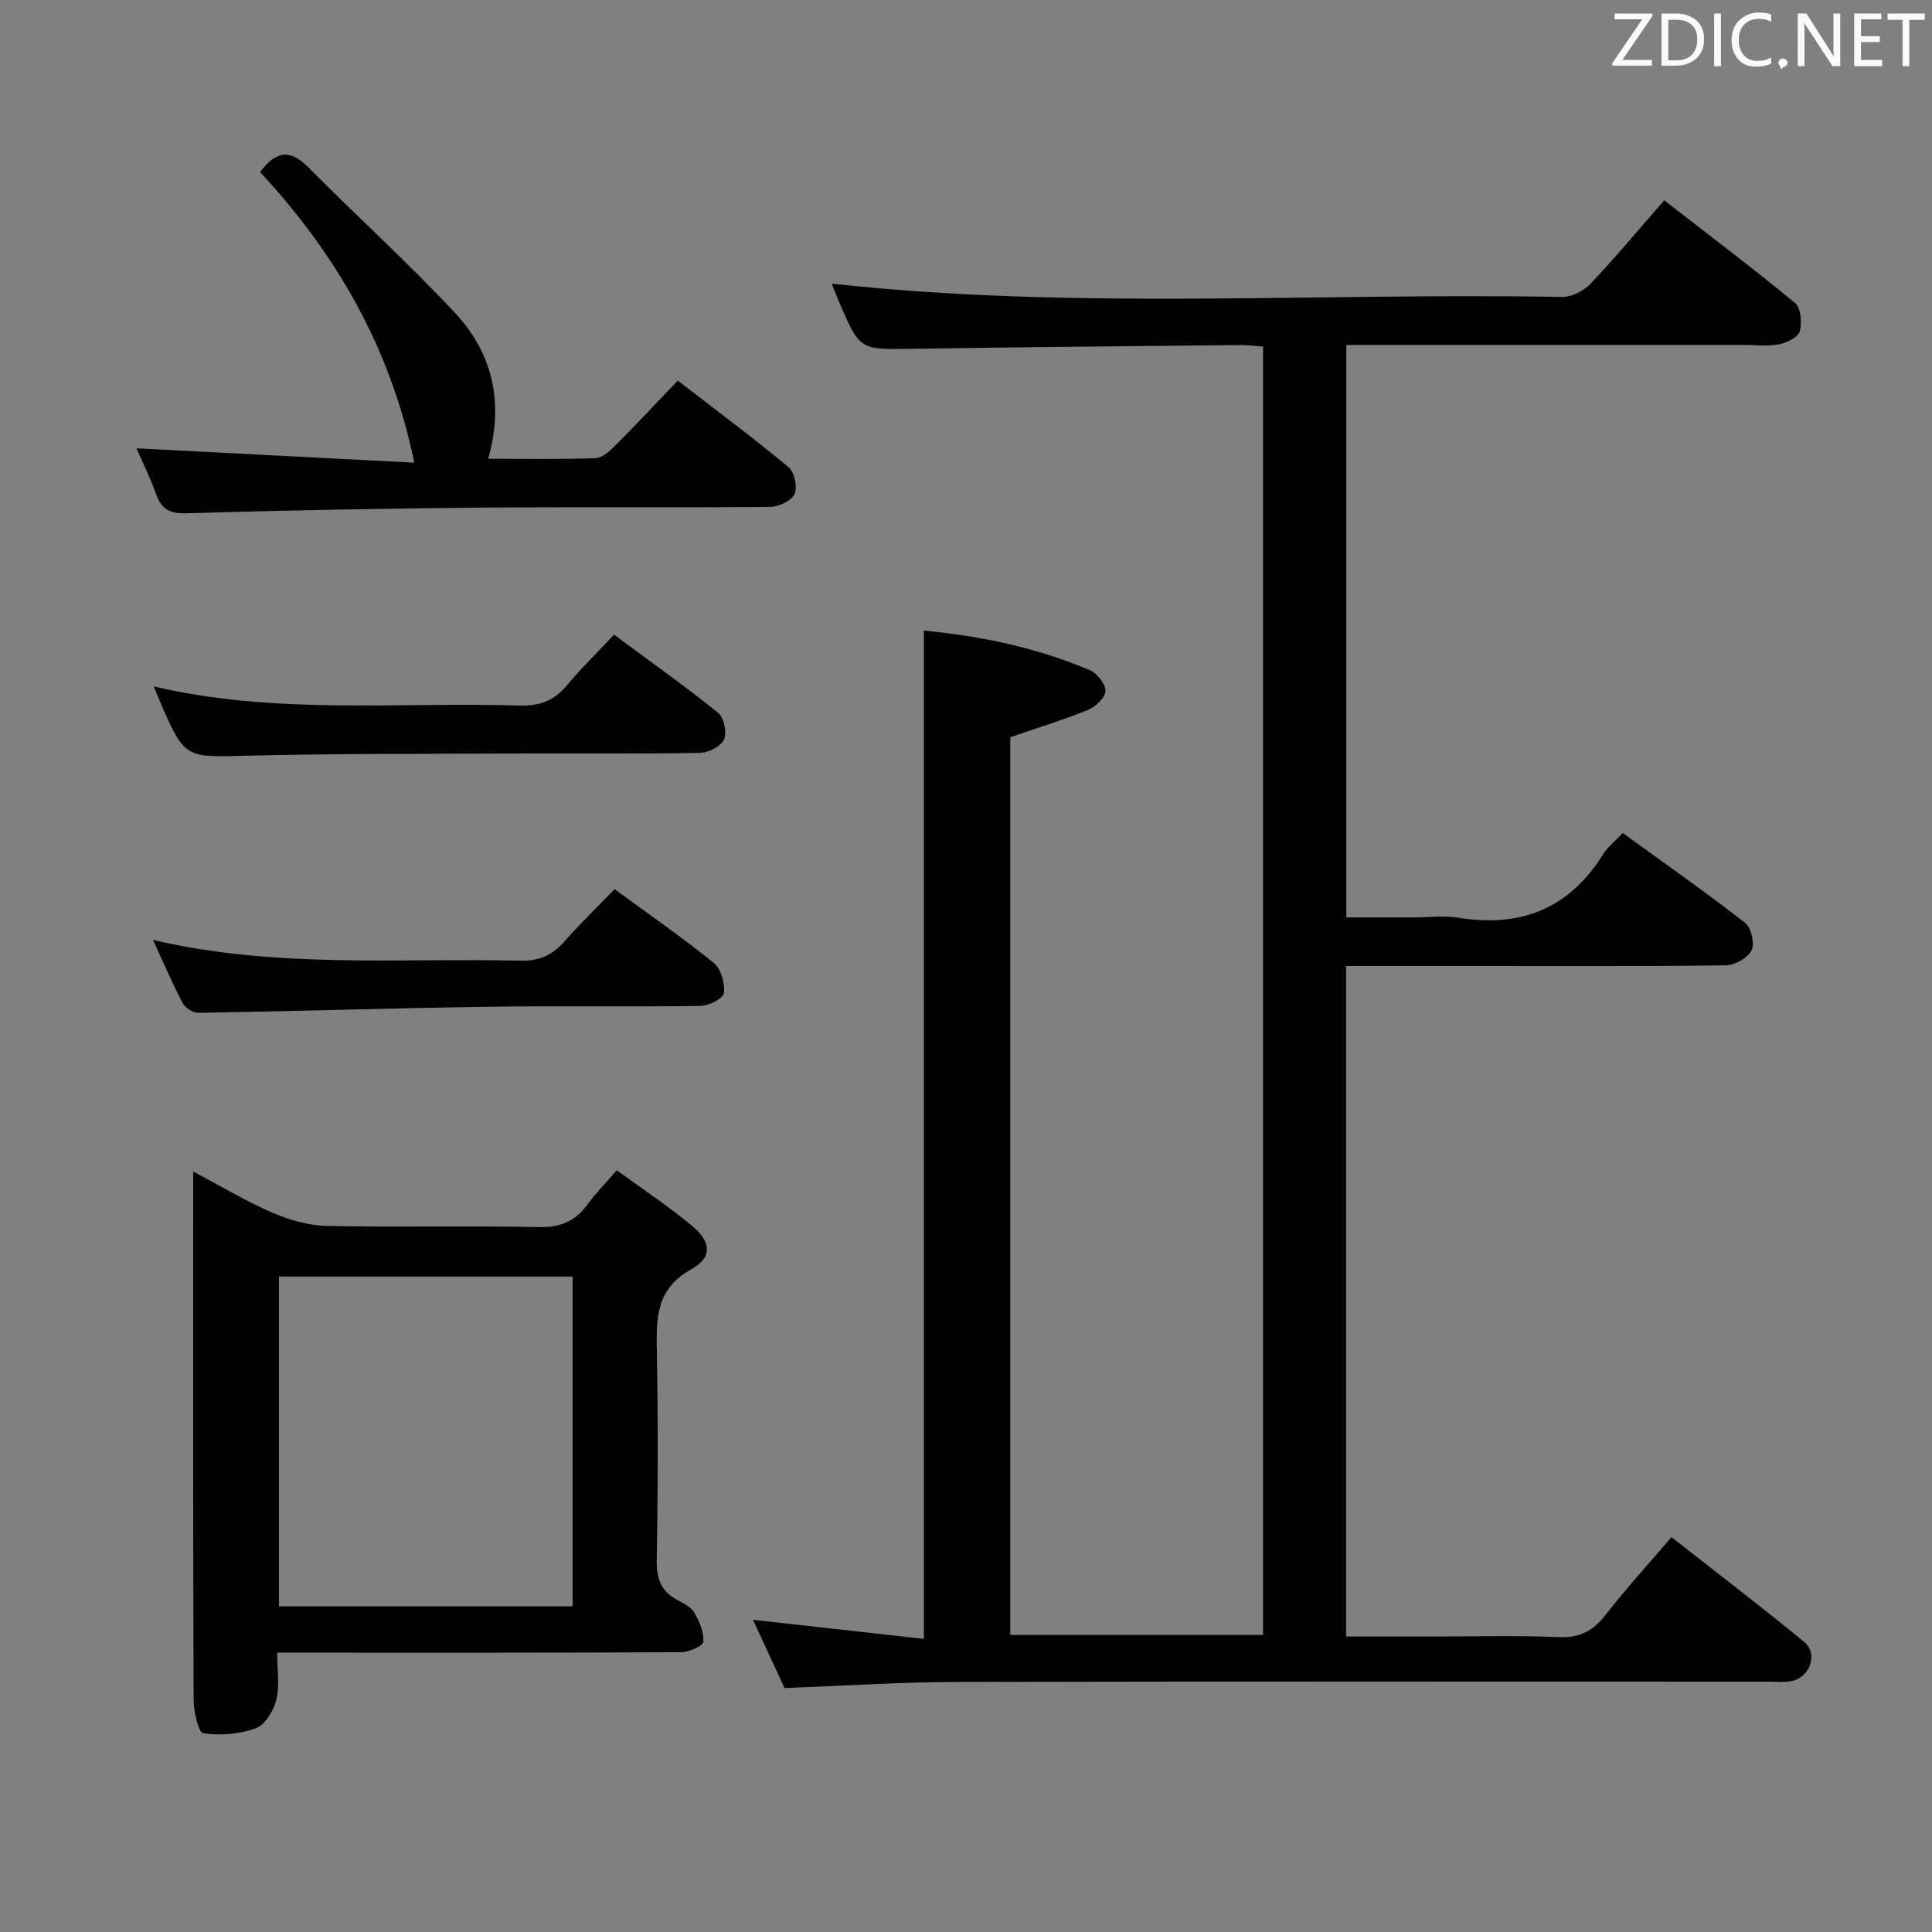 <svg enable-background="new 0 0 400 400" viewBox="0 0 400 400" xmlns="http://www.w3.org/2000/svg"><rect x="0" y="0" width="400" height="400" fill="#808080" stroke="none"/><path d="m162.43 349.49c-2.09-4.53-4.24-9.17-6.53-14.13 11.91 1.33 23.46 2.62 35.38 3.95 0-69.97 0-139.15 0-208.75 11.71 1.12 23.33 3.5 34.37 8.2 1.5.64 3.25 2.85 3.22 4.3-.03 1.36-2.02 3.27-3.57 3.9-5.19 2.11-10.57 3.76-16.13 5.67v185.87h52.33c0-88.69 0-177.41 0-266.75-1.52-.1-3.26-.33-5-.31-22.64.23-45.28.43-67.92.78-10.58.16-10.58.29-14.9-9.81-.56-1.32-1.07-2.66-1.48-3.68 50.41 5.52 100.87 1.82 151.23 2.75 1.96.04 4.44-1.24 5.84-2.71 5.15-5.42 9.94-11.18 15.29-17.3 9.17 7.12 18.29 14 27.09 21.26 1.2.99 1.45 4.07.97 5.87-.33 1.21-2.61 2.34-4.2 2.67-2.24.46-4.64.15-6.97.15-25.5 0-50.99 0-76.49 0-1.96 0-3.92 0-6.22 0v118.52h13.79c3.17 0 6.4-.43 9.49.07 12.91 2.09 22.93-1.94 29.92-13.19.94-1.51 2.43-2.66 4.03-4.36 8.56 6.21 17.12 12.21 25.35 18.62 1.26.98 2.01 4.29 1.32 5.68-.79 1.58-3.47 3.08-5.34 3.1-17.49.23-34.99.14-52.49.14-8.62 0-17.25 0-26.12 0v138.83h17.1c9 0 18.01-.27 26.99.12 4.36.19 7.08-1.33 9.65-4.63 4.17-5.36 8.77-10.39 13.63-16.08 9.3 7.31 18.53 14.34 27.48 21.71 2.95 2.43 1.19 7.37-2.61 8.09-1.61.31-3.32.13-4.99.13-55.99 0-111.98-.07-167.97.06-11.59.03-23.21.8-35.54 1.26z" fill="#010100"/><path d="m57.39 342.17c0 3.56.55 6.81-.18 9.75-.55 2.25-2.31 5.18-4.24 5.89-3.36 1.24-7.35 1.57-10.89 1.04-1.02-.15-1.98-4.55-1.99-7-.13-33.49-.09-66.99-.09-100.48 0-2.64 0-5.29 0-8.82 5.81 3.07 10.89 6.14 16.3 8.48 3.53 1.52 7.5 2.7 11.3 2.78 14.66.32 29.33-.07 43.99.25 4.49.1 7.55-1.25 10.09-4.75 1.65-2.27 3.65-4.28 6.02-7.02 5.38 3.93 10.76 7.48 15.67 11.59 3.91 3.27 4.14 6.46-.25 8.91-7.46 4.15-7.24 10.36-7.12 17.29.25 14.33.23 28.66-.03 42.99-.07 3.79.91 6.37 4.21 8.16 1.3.71 2.88 1.46 3.56 2.64 1.06 1.82 2.03 4.07 1.88 6.04-.07.87-2.99 2.15-4.62 2.16-25.83.14-51.66.1-77.49.1-1.8 0-3.6 0-6.12 0zm61.16-9.6c0-23.17 0-45.75 0-68.27-20.47 0-40.56 0-60.8 0v68.27z" fill="#010100"/><path d="m53.86 35.63c3.36-4.52 6.28-4.73 10.01-.96 10.03 10.16 20.68 19.74 30.41 30.19 7.71 8.28 10.09 18.51 6.79 30.12 7.58 0 14.89.13 22.19-.12 1.38-.05 2.91-1.4 4.02-2.51 4.34-4.35 8.54-8.84 13.05-13.55 8.06 6.22 15.66 11.87 22.93 17.92 1.23 1.02 1.89 4.15 1.23 5.59-.63 1.39-3.28 2.62-5.06 2.64-20.49.18-40.98-.03-61.47.16-19.8.18-39.61.57-59.4 1.16-3.46.1-5.14-.87-6.25-3.98-1.22-3.41-2.84-6.67-4.06-9.47 18.96.98 37.93 1.96 57.53 2.97-4.97-23.98-16.21-43.2-31.92-60.16z" fill="#010100"/><path d="m127.14 131.41c7.56 5.6 14.73 10.67 21.55 16.18 1.21.98 1.86 4.12 1.2 5.55-.65 1.42-3.26 2.71-5.03 2.74-13.47.22-26.95.07-40.43.13-17.8.08-35.6.01-53.39.45-12.8.32-12.8.64-17.99-11.39-.33-.76-.62-1.53-1.2-2.95 25.25 5.92 50.5 3.2 75.59 3.96 4.21.13 7.26-.97 9.94-4.2 2.97-3.57 6.33-6.81 9.76-10.47z" fill="#010100"/><path d="m31.68 194.61c25.75 6 50.94 3.69 75.99 4.29 3.86.09 6.61-1.06 9.1-3.89 3.28-3.72 6.86-7.18 10.47-10.92 7.28 5.34 14.12 10.06 20.55 15.29 1.5 1.22 2.34 4.23 2.09 6.24-.14 1.12-3.17 2.63-4.92 2.65-14.66.21-29.33-.05-44 .17-19.96.29-39.92.92-59.88 1.26-1.1.02-2.73-1.02-3.26-2.02-2.09-3.94-3.84-8.07-6.14-13.07z" fill="#010100"/><g fill="#fafafb"><path d="m342.2 3.2-6.3 9.2h6.1v1.2h-8.2v-.5l6.2-9.1h-5.7v-1.2h7.8v.4z"/><path d="m344 13.7v-10.9h3.1c1.6 0 3 .5 4.1 1.4 1.1 1 1.6 2.2 1.6 3.9s-.5 3-1.6 4-2.5 1.5-4.2 1.5h-3zm1.4-9.6v8.4h1.6c1.4 0 2.5-.4 3.2-1.1.8-.8 1.2-1.8 1.2-3.2s-.4-2.4-1.2-3.1-1.8-1-3.1-1z"/><path d="m356.3 2.8v10.9h-1.4v-10.9z"/><path d="m366.6 13.2c-.8.4-1.8.6-3 .6-1.6 0-2.8-.5-3.7-1.5s-1.4-2.3-1.4-3.9c0-1.7.5-3.2 1.6-4.2s2.4-1.6 4-1.6c1 0 1.9.1 2.6.4v1.5c-.8-.4-1.6-.6-2.6-.6-1.2 0-2.2.4-3 1.2s-1.1 1.9-1.1 3.3c0 1.3.4 2.3 1.1 3.1s1.6 1.1 2.8 1.1c1.1 0 2-.2 2.8-.7v1.3z"/><path d="m368.2 13c0-.3.1-.5.3-.6.2-.2.4-.3.6-.3.3 0 .5.1.7.3s.3.4.3.6-.1.5-.3.6c-.2.2-.4.3-.7.3-.3 1-.5-.1-.6-.3-.2-.2-.3-.4-.3-.6z"/><path d="m381.1 13.7h-1.7l-5.5-8.4c-.2-.2-.3-.5-.4-.7 0 .2.1.8.1 1.5v7.6h-1.4v-10.9h1.8l5.3 8.3c.3.4.4.6.4.8 0-.3-.1-.8-.1-1.6v-7.5h1.4v10.9z"/><path d="m389.7 13.7h-5.8v-10.9h5.6v1.2h-4.2v3.5h3.9v1.2h-3.9v3.7h4.4z"/><path d="m398.4 4.1h-3.1v9.6h-1.4v-9.6h-3.1v-1.3h7.7v1.3z"/></g></svg>